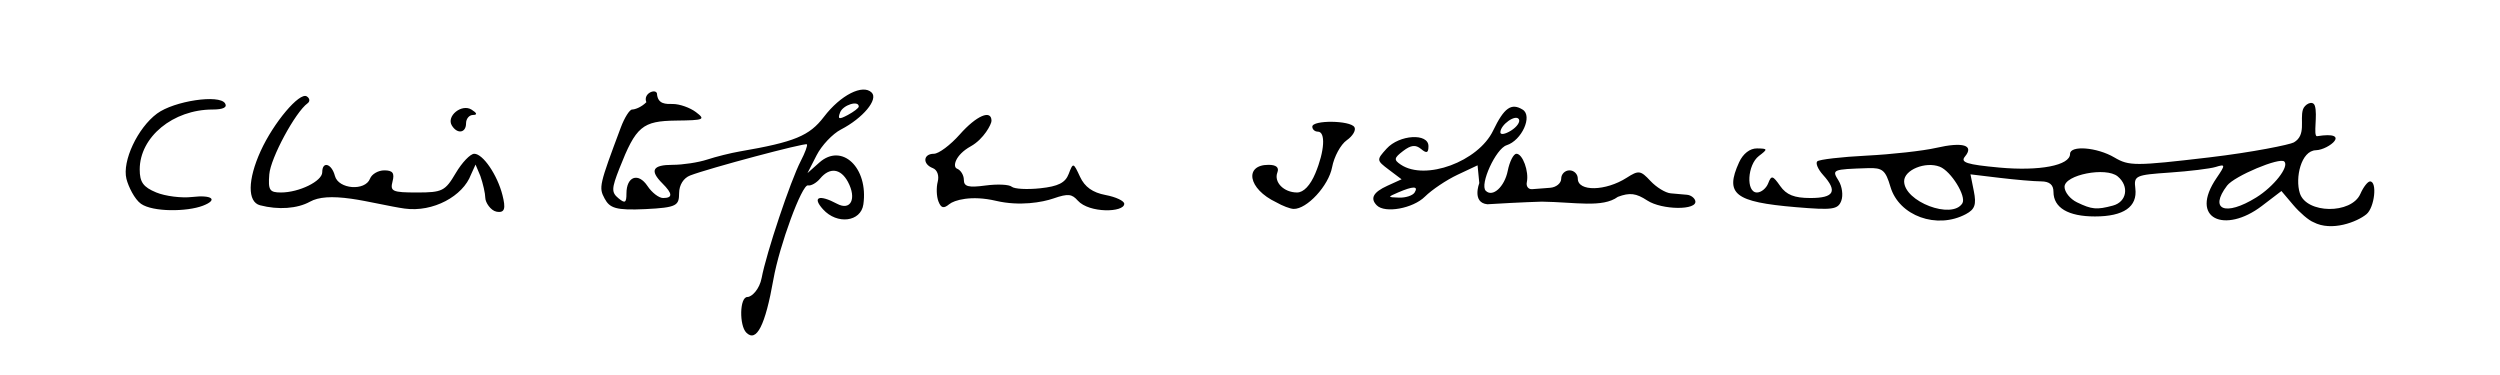 <?xml version="1.0" encoding="UTF-8" standalone="no"?>
<!-- Created with Inkscape (http://www.inkscape.org/) -->
<svg
   xmlns:dc="http://purl.org/dc/elements/1.1/"
   xmlns:cc="http://creativecommons.org/ns#"
   xmlns:rdf="http://www.w3.org/1999/02/22-rdf-syntax-ns#"
   xmlns:svg="http://www.w3.org/2000/svg"
   xmlns="http://www.w3.org/2000/svg"
   xmlns:sodipodi="http://sodipodi.sourceforge.net/DTD/sodipodi-0.dtd"
   xmlns:inkscape="http://www.inkscape.org/namespaces/inkscape"
   width="600"
   height="90"
   id="svg2"
   sodipodi:version="0.32"
   inkscape:version="0.46"
   version="1.0"
   sodipodi:docname="Christopher Isherwood signature.svg"
   inkscape:output_extension="org.inkscape.output.svg.inkscape">
  <defs
     id="defs4">
    <inkscape:perspective
       sodipodi:type="inkscape:persp3d"
       inkscape:vp_x="0 : 526.18109 : 1"
       inkscape:vp_y="0 : 1000 : 0"
       inkscape:vp_z="744.09448 : 526.18109 : 1"
       inkscape:persp3d-origin="372.04724 : 350.78739 : 1"
       id="perspective10" />
    <inkscape:perspective
       id="perspective2447"
       inkscape:persp3d-origin="372.04724 : 350.78739 : 1"
       inkscape:vp_z="744.09448 : 526.18109 : 1"
       inkscape:vp_y="0 : 1000 : 0"
       inkscape:vp_x="0 : 526.18109 : 1"
       sodipodi:type="inkscape:persp3d" />
  </defs>
  <sodipodi:namedview
     id="base"
     pagecolor="#ffffff"
     bordercolor="#666666"
     borderopacity="1.0"
     gridtolerance="10000"
     guidetolerance="10"
     objecttolerance="10"
     inkscape:pageopacity="0.0"
     inkscape:pageshadow="2"
     inkscape:zoom="1"
     inkscape:cx="280.71352"
     inkscape:cy="176.4988"
     inkscape:document-units="px"
     inkscape:current-layer="layer1"
     showgrid="false"
     inkscape:window-width="1161"
     inkscape:window-height="701"
     inkscape:window-x="0"
     inkscape:window-y="22" />
  <g
     inkscape:label="Layer 1"
     inkscape:groupmode="layer"
     id="layer1">
    <path
       style="fill:#000000;fill-opacity:1"
       d="M 179.11,79.826 C 177.411,78.126 177.479,71.279 179.373,71.279 C 180.433,71.279 182.287,69.418 182.796,66.709 C 183.914,60.75 189.721,43.388 192.184,38.64 C 193.213,36.657 193.876,34.856 193.657,34.637 C 193.238,34.218 170.136,40.38 165.644,42.11 C 164.05,42.723 163.007,44.376 162.989,46.318 C 162.961,49.306 162.56,49.819 154.882,50.187 C 147.792,50.526 146.33,49.937 145.104,47.646 C 143.68,44.985 143.796,44.476 148.993,30.599 C 149.881,28.226 151.105,26.285 151.711,26.285 C 152.318,26.285 153.854,25.802 155.125,24.53 C 154.281,22.451 157.269,21.213 157.664,22.398 C 157.827,25.114 159.864,24.957 161.489,24.957 C 163.114,24.957 165.603,25.834 167.02,26.906 C 169.389,28.698 169.008,28.862 162.296,28.939 C 154.158,29.033 152.635,30.316 148.654,40.44 C 146.756,45.266 146.725,46.169 148.414,47.571 C 150.002,48.889 150.349,48.686 150.349,46.437 C 150.349,42.331 153.191,41.32 155.397,44.643 C 156.449,46.227 158.133,47.524 159.139,47.524 C 161.501,47.524 161.454,46.492 158.977,44.016 C 155.865,40.903 156.606,39.559 161.434,39.559 C 163.88,39.559 167.614,38.99 169.731,38.294 C 171.847,37.598 175.371,36.72 177.562,36.343 C 190.7,34.081 194.25,32.62 197.748,28.034 C 201.729,22.814 207.084,20.098 209.207,22.222 C 210.848,23.863 207.104,28.353 201.813,31.089 C 199.816,32.122 197.194,34.898 195.987,37.259 L 193.792,41.55 L 196.634,39.017 C 202.054,34.184 208.452,40.255 207.208,49.048 C 206.611,53.263 200.902,53.967 197.53,50.242 C 194.843,47.272 196.566,46.59 200.899,48.909 C 204.183,50.666 205.661,47.679 203.503,43.645 C 201.773,40.414 199.122,40.092 196.845,42.835 C 195.955,43.907 194.636,44.654 193.913,44.495 C 192.478,44.179 187.052,58.926 185.622,67.027 C 183.662,78.131 181.555,82.271 179.11,79.826 z M 206.102,25.574 C 206.102,23.998 202.315,25.187 201.628,26.979 C 200.995,28.629 201.335,28.742 203.477,27.596 C 204.921,26.823 206.102,25.914 206.102,25.574 z M 555.224,53.321 C 554.128,52.908 551.952,51.056 550.388,49.207 L 547.543,45.845 L 542.835,49.435 C 534.029,56.152 525.21,52.597 532.003,42.676 C 534.161,39.525 534.084,39.348 531.774,40.068 C 530.434,40.486 525.455,41.094 520.71,41.419 C 512.499,41.981 512.101,42.165 512.48,45.213 C 513.029,49.629 509.692,51.949 502.789,51.949 C 496.361,51.949 492.833,49.853 492.833,46.034 C 492.833,44.338 491.879,43.538 489.846,43.53 C 488.204,43.524 483.722,43.142 479.886,42.681 L 472.913,41.843 L 473.723,45.889 C 474.365,49.1 473.973,50.233 471.822,51.384 C 464.861,55.11 455.769,51.829 453.71,44.848 C 452.53,40.848 451.808,40.24 448.363,40.352 C 439.719,40.633 439.588,40.689 441.26,43.366 C 442.112,44.729 442.401,46.906 441.903,48.204 C 441.105,50.285 439.819,50.463 431.008,49.719 C 416.294,48.475 413.904,46.588 417.381,38.958 C 418.33,36.875 419.986,35.593 421.695,35.619 C 424.283,35.659 424.314,35.779 422.146,37.425 C 419.353,39.545 418.993,46.197 421.672,46.197 C 422.689,46.197 423.905,45.197 424.373,43.976 C 425.125,42.016 425.462,42.094 427.245,44.64 C 428.738,46.771 430.632,47.524 434.5,47.524 C 440.2,47.524 441.084,45.906 437.53,41.979 C 436.318,40.639 435.694,39.175 436.143,38.726 C 436.592,38.277 441.915,37.658 447.971,37.351 C 454.028,37.044 461.552,36.204 464.693,35.485 C 471.113,34.014 473.856,34.842 471.595,37.567 C 470.42,38.982 472.009,39.493 479.827,40.214 C 489.511,41.107 496.815,39.698 496.815,36.937 C 496.815,34.816 503.303,35.338 507.459,37.793 C 510.964,39.864 512.459,39.863 530.178,37.779 C 540.611,36.552 549.599,34.713 550.525,34.177 C 553.537,32.432 551.958,28.814 552.685,26.344 C 553.03,25.067 555.087,23.896 555.571,25.418 C 556.249,27.551 555.162,32.473 556.036,32.695 C 564.567,31.336 558.924,35.971 555.815,36.056 C 552.257,36.153 550.792,42.689 551.96,46.369 C 553.533,51.326 564.333,51.445 566.49,46.528 C 567.211,44.886 568.256,43.542 568.813,43.542 C 570.585,43.542 569.901,49.791 567.953,51.408 C 565.745,53.241 559.597,55.648 555.224,53.321 z M 470.966,48.793 C 471.995,47.129 468.235,41.043 465.54,40.009 C 462.1,38.688 456.992,40.77 456.992,43.492 C 456.992,48.396 468.511,52.766 470.966,48.793 z M 507.103,49.342 C 510.451,48.445 511.066,44.677 508.247,42.337 C 505.432,40.001 495.488,41.949 495.488,44.836 C 495.488,46.091 496.832,47.767 498.475,48.559 C 502.054,50.285 503.198,50.389 507.103,49.342 z M 541.477,47.405 C 545.723,44.781 549.467,39.997 548.237,38.768 C 547.143,37.673 536.232,42.262 534.498,44.546 C 530.092,50.35 534.074,51.981 541.477,47.405 z M 33.84,48.915 C 32.301,47.837 30.805,44.76 30.345,42.929 C 29.282,38.692 33.029,30.699 37.695,27.251 C 41.793,24.223 52.648,22.595 54.013,24.804 C 54.607,25.765 53.56,26.285 51.03,26.285 C 41.537,26.285 33.532,32.87 33.532,40.679 C 33.532,43.719 34.379,44.898 37.485,46.184 C 39.659,47.085 43.542,47.576 46.113,47.276 C 50.918,46.715 52.424,47.94 48.69,49.373 C 44.866,50.841 36.682,50.905 33.84,48.915 z M 62.405,49.264 C 59.361,48.469 59.425,43.119 62.56,36.241 C 65.671,29.417 71.881,22.054 73.619,23.128 C 74.36,23.587 74.45,24.335 73.817,24.791 C 70.875,26.914 64.941,37.925 64.63,41.836 C 64.329,45.636 64.689,46.197 67.43,46.197 C 71.792,46.197 77.338,43.476 77.338,41.337 C 77.338,38.586 79.6,39.239 80.378,42.214 C 81.215,45.414 87.638,45.92 88.806,42.878 C 89.226,41.783 90.77,40.887 92.237,40.887 C 94.252,40.887 94.735,41.537 94.211,43.542 C 93.586,45.932 94.17,46.197 100.074,46.197 C 106.162,46.197 106.829,45.863 109.373,41.55 C 110.881,38.995 112.883,36.904 113.822,36.904 C 115.91,36.904 119.379,41.998 120.598,46.853 C 121.359,49.886 121.251,51.203 119.14,50.796 C 117.766,50.532 116.49,48.592 116.474,47.506 C 116.457,46.421 115.924,44.049 115.288,42.236 L 114.132,39.496 L 113.038,41.896 C 111.13,47.054 103.954,51.001 97.111,50.058 C 93.826,49.606 88.157,48.24 84.344,47.703 C 79.584,47.034 76.463,47.254 74.388,48.407 C 71.369,50.083 66.791,50.41 62.405,49.264 z M 225.216,48.317 C 224.76,47.129 224.687,45.01 225.054,43.608 C 225.437,42.142 224.936,40.757 223.876,40.35 C 221.355,39.383 221.542,36.904 224.136,36.904 C 225.293,36.904 228.091,34.814 230.354,32.258 C 234.36,27.733 237.961,26.194 237.961,29.007 C 237.961,29.775 236.139,33.357 232.983,35.112 C 229.17,37.233 228.608,40.055 229.664,40.465 C 230.577,40.819 231.324,42.033 231.324,43.163 C 231.324,44.787 232.413,45.073 236.511,44.523 C 239.364,44.14 242.201,44.271 242.816,44.813 C 243.431,45.356 246.517,45.523 249.674,45.186 C 253.989,44.724 255.681,43.867 256.491,41.734 C 257.543,38.962 257.607,38.979 259.208,42.428 C 260.34,44.87 262.232,46.221 265.333,46.803 C 267.801,47.266 269.82,48.215 269.82,48.912 C 269.82,51.019 261.406,51.2 258.67,48.146 C 257.281,46.595 256.429,46.375 252.835,47.628 C 250.17,48.557 244.69,49.529 239.039,48.2 C 233.066,46.795 228.966,48.054 227.819,49.006 C 226.477,50.12 225.844,49.952 225.216,48.317 z M 306.325,48.565 C 299.421,45.297 298.612,39.559 304.434,39.559 C 306.301,39.559 307.032,40.186 306.571,41.389 C 305.678,43.717 308.119,46.197 311.304,46.197 C 312.854,46.197 314.472,44.495 315.685,41.593 C 317.914,36.258 318.192,31.595 316.281,31.595 C 315.551,31.595 314.954,31.057 314.954,30.4 C 314.954,28.778 324.048,28.874 325.057,30.506 C 325.499,31.221 324.671,32.64 323.216,33.659 C 321.761,34.678 320.181,37.591 319.704,40.133 C 318.871,44.575 313.651,50.226 310.46,50.139 C 309.646,50.116 307.785,49.408 306.325,48.565 z M 330.441,49.294 C 328.767,47.62 329.563,46.136 332.968,44.585 L 336.38,43.03 L 333.334,40.733 C 330.342,38.476 330.332,38.386 332.782,35.679 C 335.835,32.305 342.83,31.885 342.83,35.076 C 342.83,36.719 342.411,36.882 341.062,35.762 C 339.749,34.673 338.638,34.795 336.748,36.238 C 334.542,37.922 334.468,38.359 336.193,39.514 C 342.085,43.456 354.784,38.774 358.35,31.344 C 360.986,25.854 362.715,24.627 365.442,26.312 C 367.883,27.821 365.224,33.704 361.578,34.861 C 359.005,35.678 355.07,44.277 356.579,45.786 C 358.23,47.437 361.087,44.847 361.856,41.001 C 362.307,38.748 363.248,36.904 363.947,36.904 C 365.436,36.904 366.983,41.146 366.438,43.736 C 366.231,44.724 366.807,45.473 367.72,45.4 C 368.633,45.327 370.574,45.178 372.034,45.068 C 373.495,44.959 374.689,43.973 374.689,42.878 C 374.689,41.783 375.585,40.887 376.68,40.887 C 377.776,40.887 378.672,41.783 378.672,42.878 C 378.672,46.025 385.356,45.899 390.414,42.656 C 393.272,40.823 393.74,40.886 396.107,43.428 C 397.526,44.951 399.709,46.288 400.958,46.399 C 402.208,46.51 403.971,46.666 404.878,46.745 C 405.784,46.824 406.68,47.479 406.869,48.202 C 407.471,50.505 398.881,50.435 395.33,48.109 C 392.665,46.362 391.144,46.175 388.288,47.242 C 384.613,49.94 378.074,48.509 370.043,48.395 C 370.043,48.395 365.135,48.523 356.973,49.023 C 353.195,48.65 355.03,43.933 355.03,43.933 L 354.618,39.678 L 349.805,41.942 C 347.157,43.187 343.636,45.549 341.98,47.192 C 339.117,50.032 332.401,51.255 330.441,49.294 z M 339.512,46.197 C 340.482,44.626 339.183,44.626 335.529,46.197 C 332.97,47.296 332.979,47.341 335.783,47.431 C 337.382,47.482 339.06,46.927 339.512,46.197 z M 364.529,28.609 C 363.747,27.344 360.087,29.946 360.087,31.768 C 360.087,32.415 361.243,32.223 362.656,31.34 C 364.069,30.458 364.912,29.229 364.529,28.609 z M 108.455,30.14 C 107.049,27.865 110.813,24.816 113.18,26.312 C 114.502,27.148 114.613,27.578 113.512,27.592 C 112.599,27.603 111.852,28.508 111.852,29.603 C 111.852,31.922 109.761,32.252 108.455,30.14 z"
       id="path2457"
       sodipodi:nodetypes="cssssssssssccssssssssssssssscccsssssssccsscccccssssssscccssssssssssssssssssssssscscsssssccssccsssccssccssssssssccsssssssssssssssscccsssccsssssssssssssssssssccsssssssssscccccsssssssssssssssssssssssccccccsccssccssccsssc" />
  </g>
</svg>
